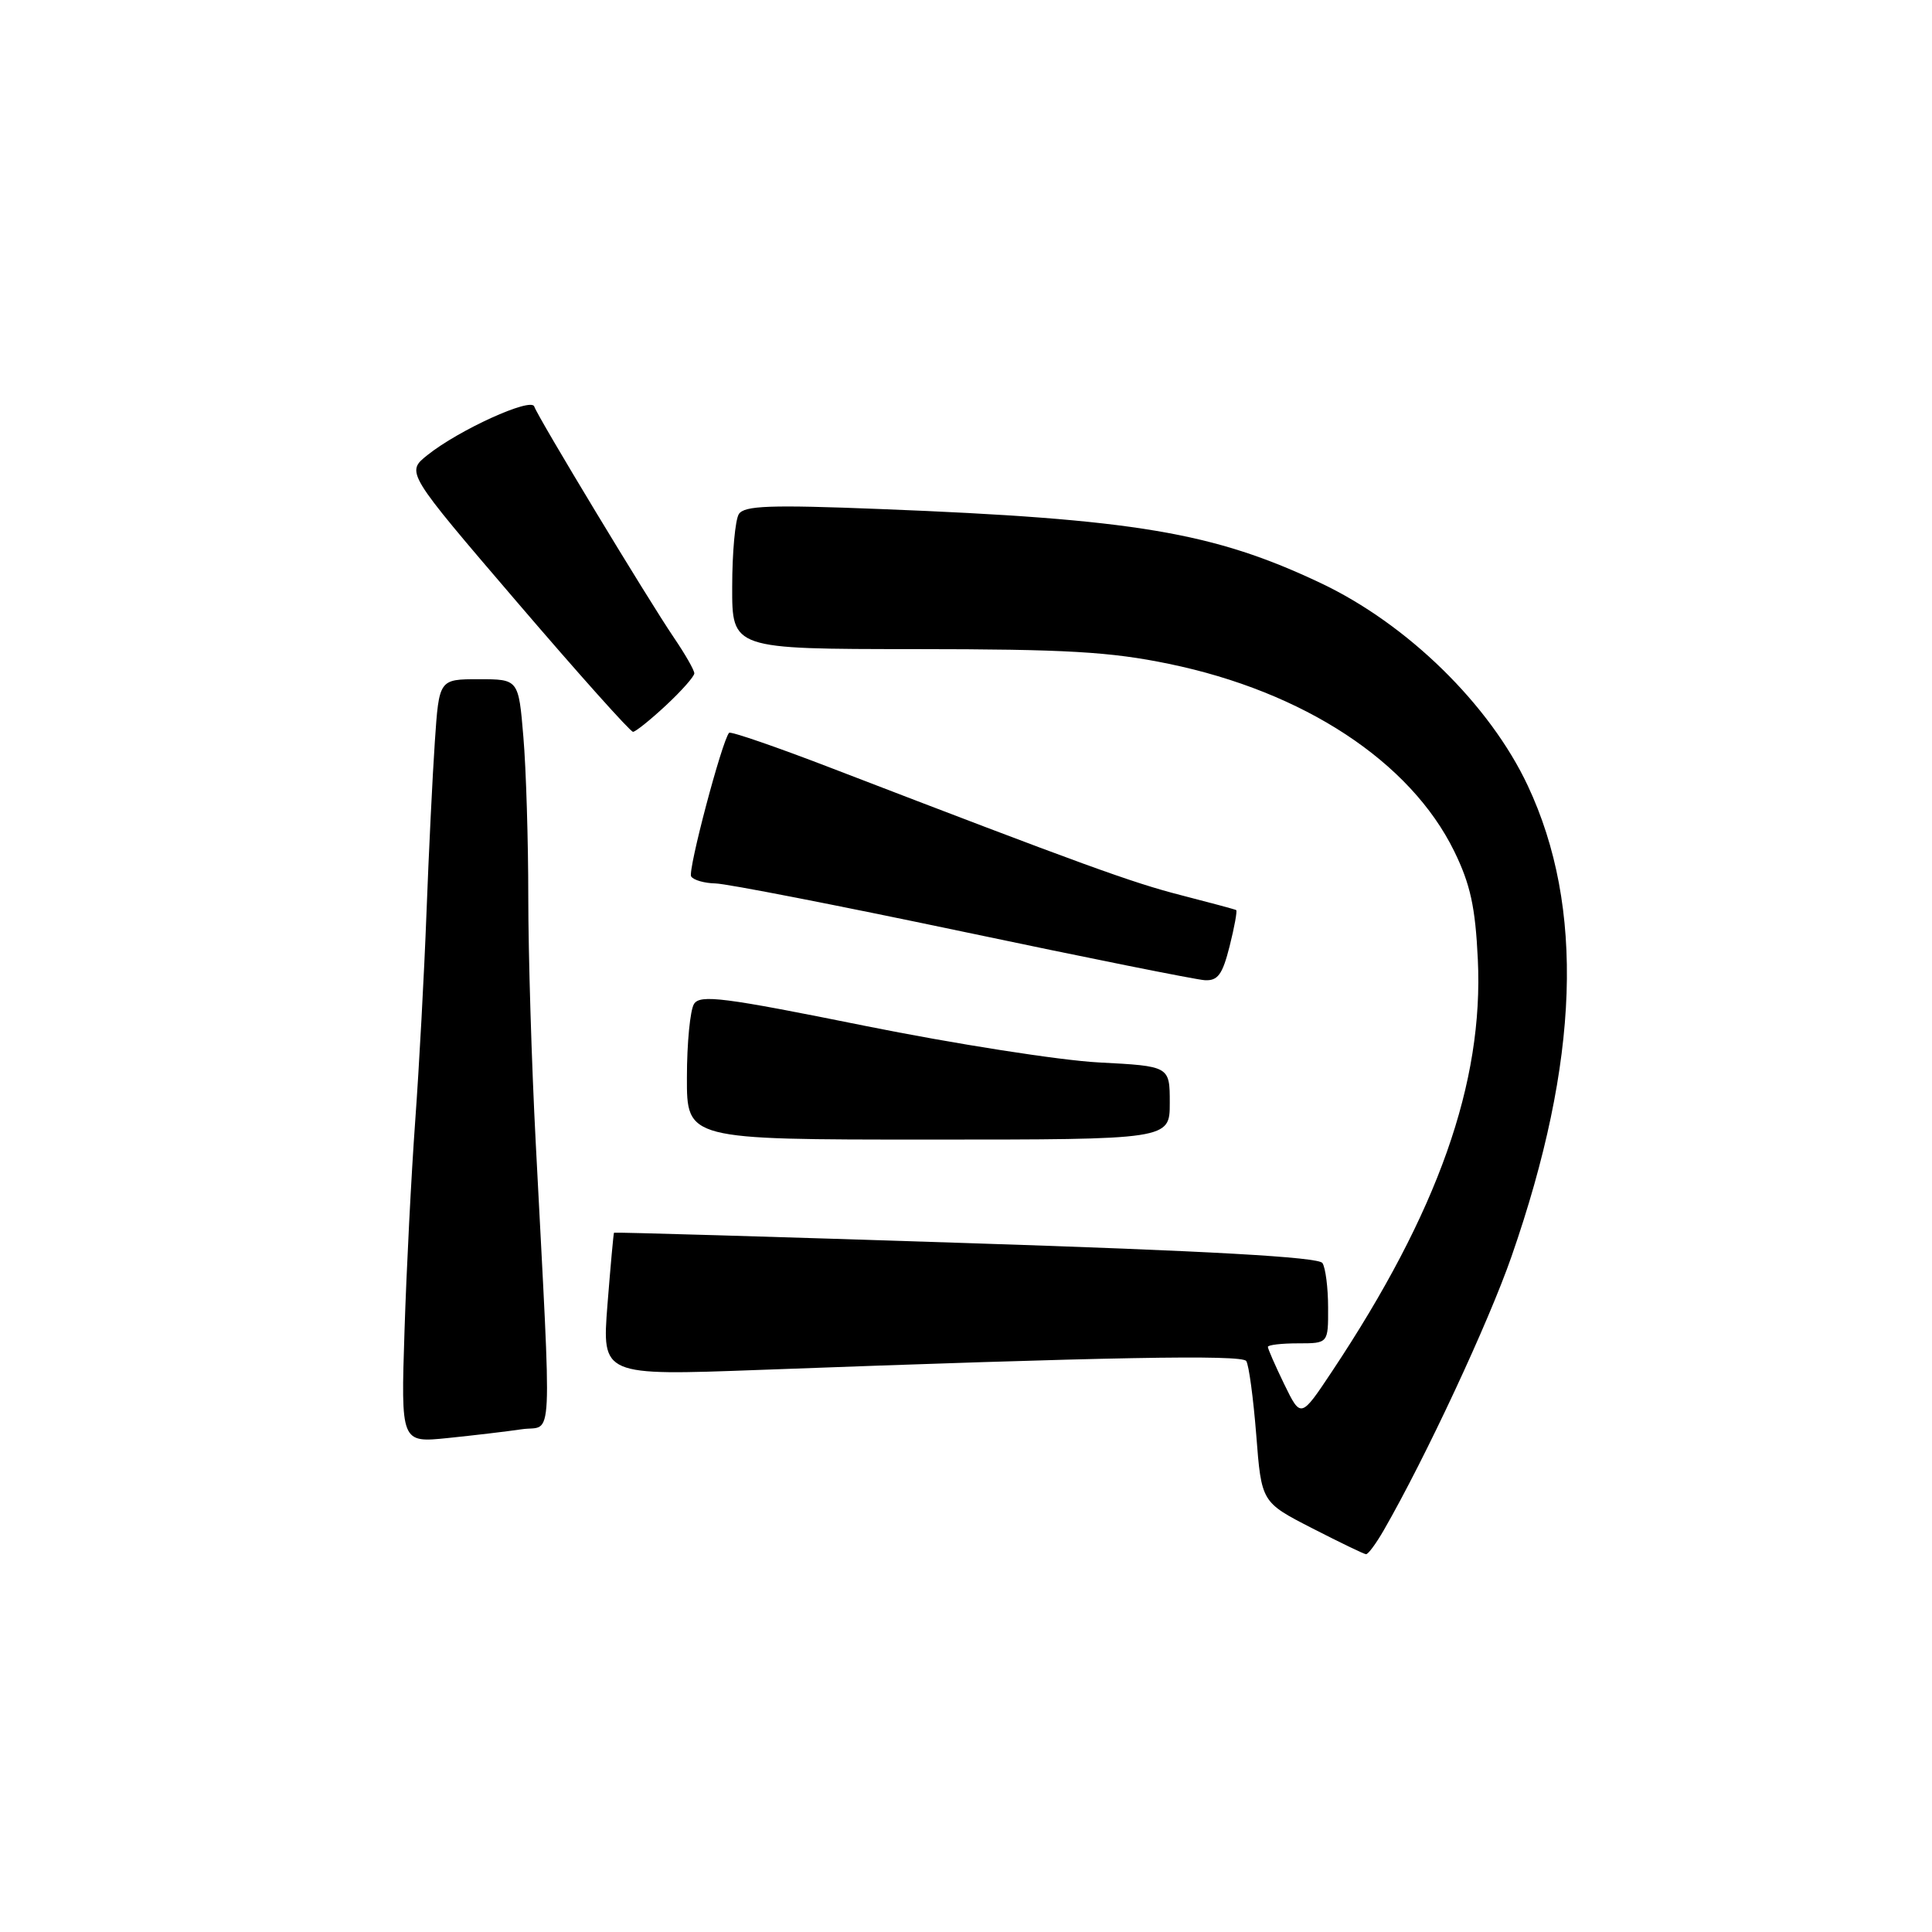 <?xml version="1.0" encoding="UTF-8" standalone="no"?>
<!DOCTYPE svg PUBLIC "-//W3C//DTD SVG 1.1//EN" "http://www.w3.org/Graphics/SVG/1.1/DTD/svg11.dtd" >
<svg xmlns="http://www.w3.org/2000/svg" xmlns:xlink="http://www.w3.org/1999/xlink" version="1.1" viewBox="0 0 256 256">
 <g >
 <path fill="currentColor"
d=" M 183.37 202.74 C 188.89 193.14 197.23 175.27 200.29 166.47 C 209.30 140.57 210.00 120.22 202.44 104.11 C 197.40 93.37 186.49 82.70 175.00 77.26 C 160.81 70.54 150.33 68.77 116.64 67.45 C 101.99 66.87 98.62 67.00 97.90 68.12 C 97.42 68.88 97.02 73.21 97.02 77.75 C 97.00 86.00 97.00 86.00 121.25 86.01 C 141.29 86.02 147.13 86.36 154.87 87.96 C 172.77 91.65 186.88 100.92 192.70 112.81 C 194.83 117.18 195.49 120.17 195.82 127.12 C 196.60 143.47 190.54 160.61 176.50 181.72 C 172.37 187.93 172.37 187.93 170.18 183.44 C 168.98 180.97 168.00 178.73 168.00 178.47 C 168.00 178.21 169.80 178.00 172.00 178.00 C 176.00 178.00 176.00 178.00 175.98 173.25 C 175.98 170.64 175.64 167.99 175.23 167.36 C 174.73 166.57 160.18 165.75 128.00 164.71 C 102.42 163.87 81.44 163.26 81.36 163.34 C 81.29 163.43 80.90 167.73 80.49 172.90 C 79.76 182.29 79.76 182.29 100.63 181.52 C 147.02 179.80 164.52 179.48 165.13 180.34 C 165.48 180.83 166.07 185.24 166.46 190.14 C 167.15 199.05 167.15 199.05 173.83 202.48 C 177.50 204.36 180.72 205.92 181.00 205.94 C 181.28 205.97 182.34 204.53 183.37 202.74 Z  M 69.17 189.38 C 73.33 188.78 73.13 192.88 70.99 151.47 C 70.44 141.00 70.00 126.33 70.00 118.87 C 70.00 111.41 69.71 101.86 69.35 97.65 C 68.71 90.00 68.71 90.00 63.44 90.00 C 58.18 90.00 58.18 90.00 57.62 98.25 C 57.31 102.79 56.81 113.03 56.51 121.00 C 56.21 128.97 55.54 141.35 55.02 148.50 C 54.50 155.65 53.86 168.18 53.60 176.34 C 53.12 191.18 53.12 191.18 59.31 190.55 C 62.72 190.20 67.15 189.68 69.17 189.38 Z  M 155.00 146.14 C 155.00 141.27 155.00 141.27 145.62 140.78 C 140.45 140.51 126.48 138.32 114.56 135.92 C 95.89 132.15 92.77 131.75 91.96 133.03 C 91.45 133.84 91.02 138.21 91.02 142.75 C 91.00 151.00 91.00 151.00 123.00 151.00 C 155.00 151.00 155.00 151.00 155.00 146.14 Z  M 162.93 125.38 C 163.57 122.84 163.96 120.68 163.80 120.59 C 163.63 120.49 160.35 119.61 156.50 118.62 C 149.94 116.94 143.52 114.60 110.23 101.80 C 102.94 98.99 96.81 96.88 96.61 97.10 C 95.66 98.18 91.11 115.37 91.58 116.13 C 91.88 116.61 93.33 117.03 94.81 117.06 C 96.29 117.09 111.00 119.96 127.50 123.43 C 144.00 126.91 158.46 129.81 159.63 129.88 C 161.37 129.98 161.98 129.14 162.93 125.38 Z  M 88.25 93.46 C 90.31 91.54 92.00 89.63 92.00 89.22 C 92.00 88.80 90.78 86.67 89.29 84.48 C 85.88 79.46 71.25 55.26 70.79 53.86 C 70.37 52.62 60.80 56.97 56.64 60.30 C 53.78 62.58 53.78 62.58 68.52 79.79 C 76.63 89.26 83.54 96.99 83.88 96.97 C 84.22 96.96 86.19 95.38 88.25 93.46 Z "/>
</g>
</svg>